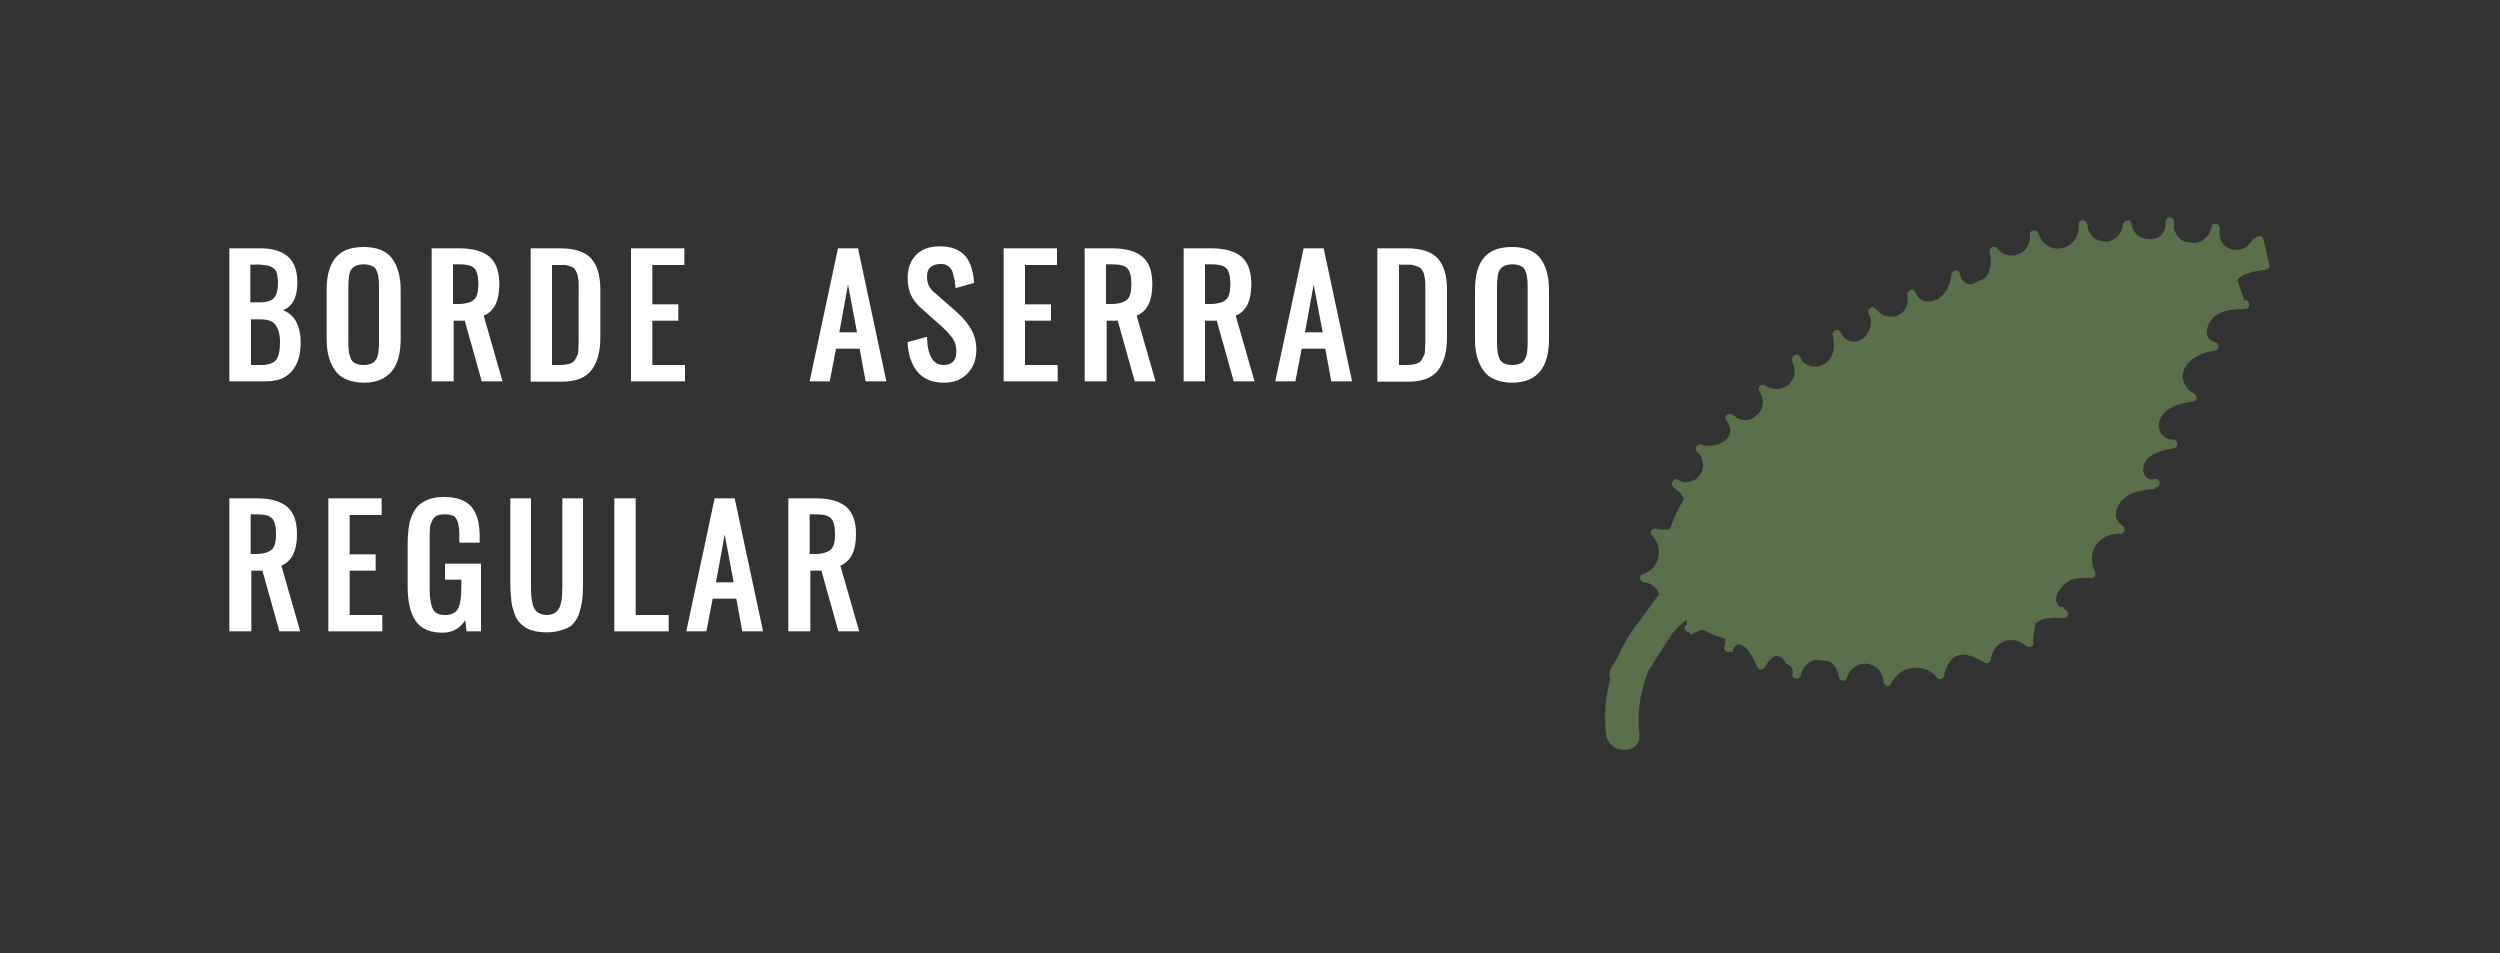 <?xml version="1.0" encoding="utf-8"?>
<!-- Generator: Adobe Illustrator 18.0.0, SVG Export Plug-In . SVG Version: 6.00 Build 0)  -->
<!DOCTYPE svg PUBLIC "-//W3C//DTD SVG 1.1//EN" "http://www.w3.org/Graphics/SVG/1.1/DTD/svg11.dtd">
<svg version="1.1" id="Capa_1" xmlns:x="http://ns.adobe.com/Extensibility/1.0/" xmlns:i="http://ns.adobe.com/AdobeIllustrator/10.0/" xmlns:graph="http://ns.adobe.com/Graphs/1.0/"
	 xmlns="http://www.w3.org/2000/svg" xmlns:xlink="http://www.w3.org/1999/xlink" xmlns:a="http://ns.adobe.com/AdobeSVGViewerExtensions/3.0/"
	 x="0px" y="0px" viewBox="0 0 750 285.9" enable-background="new 0 0 750 285.9" xml:space="preserve">
<rect x="0" y="0" width="750" height="285.9" fill="#333333" stroke="none"/>
<g>
	<polygon fill="#FFFFFF" points="2215,2067.7 2086.8,2067.7 2086.8,-674.3 3.5,-674.3 3.5,-681.3 2093.8,-681.3 2093.8,2060.7 
		2215,2060.7 	"/>
</g>
<g>
	<polygon fill="#FFFFFF" points="2155.5,4108.7 1988,4108.7 1988,-346.3 3.5,-346.3 3.5,-353.3 1995,-353.3 1995,4101.7 
		2155.5,4101.7 	"/>
</g>
<g>
	<g>
		<path fill="#FFFFFF" stroke="#FFFFFF" stroke-miterlimit="10" d="M69.3,113.9V75h8.9c3.5,0,6.1,0.8,7.9,2.4s2.6,4,2.6,7.4
			c0,5-1.9,7.7-5.6,8.2c2.3,0.6,4,1.6,5,3.2s1.6,3.8,1.6,6.6c0,3.5-0.8,6.2-2.5,8.2s-4.1,2.9-7.5,2.9H69.3z M74.7,91.2h3.2
			c2.2,0,3.8-0.5,4.7-1.5s1.3-2.7,1.3-5c0-0.8-0.1-1.4-0.2-2s-0.2-1.1-0.4-1.5s-0.4-0.7-0.8-1s-0.7-0.5-1.1-0.7s-0.8-0.3-1.5-0.4
			s-1.2-0.1-1.8-0.2s-1.3,0-2.2,0h-1.3V91.2z M74.7,110h3.7c2.3,0,3.9-0.6,4.8-1.7s1.3-3,1.3-5.6c0-2.5-0.5-4.3-1.5-5.6
			s-2.7-1.8-5-1.8h-3.2V110z"/>
		<path fill="#FFFFFF" stroke="#FFFFFF" stroke-miterlimit="10" d="M109.2,114.3c-1.9,0-3.6-0.3-5-0.9s-2.5-1.4-3.3-2.6
			s-1.4-2.4-1.8-3.9s-0.6-3.2-0.6-5.2V86.9c0-4,0.8-7.1,2.5-9.2s4.4-3.1,8.1-3.1c3.8,0,6.5,1.1,8.1,3.2s2.5,5.2,2.5,9.2v14.7
			c0,4-0.8,7.2-2.5,9.3S112.9,114.3,109.2,114.3z M106.5,109.5c0.7,0.3,1.6,0.5,2.6,0.5s1.9-0.2,2.6-0.5s1.2-0.8,1.6-1.5
			s0.6-1.4,0.7-2.2s0.2-1.8,0.2-3v-17c0-1.2-0.1-2.1-0.2-2.9s-0.4-1.5-0.7-2.2s-0.9-1.1-1.6-1.4s-1.6-0.5-2.6-0.5s-1.9,0.2-2.6,0.5
			s-1.2,0.8-1.6,1.4s-0.6,1.4-0.7,2.2s-0.2,1.8-0.2,2.9v17c0,1.2,0.1,2.2,0.2,3s0.4,1.5,0.7,2.2S105.8,109.2,106.5,109.5z"/>
		<path fill="#FFFFFF" stroke="#FFFFFF" stroke-miterlimit="10" d="M130,113.9V75h7.8c3.9,0,6.8,0.8,8.7,2.4s2.8,4.2,2.8,7.9
			c0,5-1.6,8-4.8,9.1l5.6,19.5h-5.2l-5.1-18.2h-4.2v18.2H130z M135.4,91.7h2c2.4,0,4-0.5,5.1-1.4s1.5-2.6,1.5-5.1c0-2.4-0.4-4-1.3-5
			s-2.5-1.4-4.9-1.4h-2.4V91.7z"/>
		<path fill="#FFFFFF" stroke="#FFFFFF" stroke-miterlimit="10" d="M159.7,113.9V75h8.4c4.2,0,7.2,1,8.9,2.9s2.6,4.9,2.6,9v14.3
			c0,4.3-0.9,7.4-2.6,9.6s-4.6,3.2-8.5,3.2H159.7z M165.1,110h3c0.8,0,1.6-0.1,2.2-0.2s1.2-0.4,1.6-0.6s0.8-0.6,1.1-1.1
			s0.5-1,0.7-1.4s0.3-1,0.3-1.9s0.1-1.5,0.1-2.1s0-1.4,0-2.5V87.5c0-0.9,0-1.7,0-2.4s-0.1-1.3-0.2-1.9s-0.2-1.2-0.4-1.6
			s-0.4-0.8-0.7-1.2s-0.7-0.6-1.1-0.8s-1-0.3-1.5-0.5S168.8,79,168,79h-2.9V110z"/>
		<path fill="#FFFFFF" stroke="#FFFFFF" stroke-miterlimit="10" d="M189.8,113.9V75h15v4h-9.6v12.8h7.8v3.9h-7.8V110h9.8v3.9H189.8z
			"/>
		<path fill="#FFFFFF" stroke="#FFFFFF" stroke-miterlimit="10" d="M243.5,113.9l8.3-38.9h5.2l8.3,38.9h-5.2l-1.8-9.8h-7.9l-1.9,9.8
			H243.5z M251.2,100.2h6.5l-3.3-17.6L251.2,100.2z"/>
		<path fill="#FFFFFF" stroke="#FFFFFF" stroke-miterlimit="10" d="M283.2,114.3c-3.3,0-5.8-1-7.5-3s-2.7-4.8-2.9-8.3l4.8-1.3
			c0.3,5.6,2.2,8.3,5.5,8.3c1.4,0,2.4-0.4,3.2-1.2s1.1-1.9,1.1-3.4c0-0.8-0.1-1.6-0.3-2.3s-0.5-1.3-1-2s-0.9-1.1-1.3-1.6
			s-1-1-1.7-1.7l-6.5-5.8c-1.3-1.2-2.3-2.4-2.9-3.8s-0.9-2.9-0.9-4.8c0-2.8,0.8-5,2.4-6.6s3.9-2.4,6.7-2.4c3.1,0,5.4,0.8,7,2.4
			s2.5,4.2,2.8,7.7l-4.6,1.3c-0.1-0.8-0.1-1.6-0.3-2.2s-0.3-1.3-0.5-2s-0.6-1.2-0.9-1.6s-0.8-0.7-1.4-1s-1.3-0.3-2.1-0.3
			c-2.9,0.2-4.3,1.6-4.3,4.3c0,1.1,0.2,2.1,0.6,2.9s1,1.6,2,2.4l6.6,5.8c1.7,1.5,3.1,3.2,4.1,4.9s1.5,3.7,1.5,6
			c0,2.8-0.9,5.1-2.6,6.8S286,114.3,283.2,114.3z"/>
		<path fill="#FFFFFF" stroke="#FFFFFF" stroke-miterlimit="10" d="M301.6,113.9V75h15v4H307v12.8h7.8v3.9H307V110h9.8v3.9H301.6z"
			/>
		<path fill="#FFFFFF" stroke="#FFFFFF" stroke-miterlimit="10" d="M325.9,113.9V75h7.8c3.9,0,6.8,0.8,8.7,2.4s2.8,4.2,2.8,7.9
			c0,5-1.6,8-4.8,9.1l5.6,19.5h-5.2l-5.1-18.2h-4.2v18.2H325.9z M331.3,91.7h2c2.4,0,4-0.5,5.1-1.4s1.5-2.6,1.5-5.1
			c0-2.4-0.4-4-1.3-5s-2.5-1.4-4.9-1.4h-2.4V91.7z"/>
		<path fill="#FFFFFF" stroke="#FFFFFF" stroke-miterlimit="10" d="M355.6,113.9V75h7.8c3.9,0,6.8,0.8,8.7,2.4s2.8,4.2,2.8,7.9
			c0,5-1.6,8-4.8,9.1l5.6,19.5h-5.2l-5.1-18.2H361v18.2H355.6z M361,91.7h2c2.4,0,4-0.5,5.1-1.4s1.5-2.6,1.5-5.1c0-2.4-0.4-4-1.3-5
			s-2.5-1.4-4.9-1.4H361V91.7z"/>
		<path fill="#FFFFFF" stroke="#FFFFFF" stroke-miterlimit="10" d="M383.2,113.9l8.3-38.9h5.2l8.3,38.9h-5.2l-1.8-9.8h-7.9l-1.9,9.8
			H383.2z M390.9,100.2h6.5l-3.3-17.6L390.9,100.2z"/>
		<path fill="#FFFFFF" stroke="#FFFFFF" stroke-miterlimit="10" d="M413.7,113.9V75h8.4c4.2,0,7.2,1,8.9,2.9s2.6,4.9,2.6,9v14.3
			c0,4.3-0.9,7.4-2.6,9.6s-4.6,3.2-8.5,3.2H413.7z M419.1,110h3c0.8,0,1.6-0.1,2.2-0.2s1.2-0.4,1.6-0.6s0.8-0.6,1.1-1.1
			s0.5-1,0.7-1.4s0.3-1,0.3-1.9s0.1-1.5,0.1-2.1s0-1.4,0-2.5V87.5c0-0.9,0-1.7,0-2.4s-0.1-1.3-0.2-1.9s-0.2-1.2-0.4-1.6
			s-0.4-0.8-0.7-1.2s-0.7-0.6-1.1-0.8s-1-0.3-1.5-0.5s-1.3-0.2-2.1-0.2h-2.9V110z"/>
		<path fill="#FFFFFF" stroke="#FFFFFF" stroke-miterlimit="10" d="M453.7,114.3c-1.9,0-3.6-0.3-5-0.9s-2.5-1.4-3.3-2.6
			s-1.4-2.4-1.8-3.9s-0.6-3.2-0.6-5.2V86.9c0-4,0.8-7.1,2.5-9.2s4.4-3.1,8.1-3.1c3.8,0,6.5,1.1,8.1,3.2s2.5,5.2,2.5,9.2v14.7
			c0,4-0.8,7.2-2.5,9.3S457.5,114.3,453.7,114.3z M451.1,109.5c0.7,0.3,1.6,0.5,2.6,0.5s1.9-0.2,2.6-0.5s1.2-0.8,1.6-1.5
			s0.6-1.4,0.7-2.2s0.2-1.8,0.2-3v-17c0-1.2-0.1-2.1-0.2-2.9s-0.4-1.5-0.7-2.2s-0.9-1.1-1.6-1.4s-1.6-0.5-2.6-0.5s-1.9,0.2-2.6,0.5
			s-1.2,0.8-1.6,1.4s-0.6,1.4-0.7,2.2s-0.2,1.8-0.2,2.9v17c0,1.2,0.1,2.2,0.2,3s0.4,1.5,0.7,2.2S450.4,109.2,451.1,109.5z"/>
		<path fill="#FFFFFF" stroke="#FFFFFF" stroke-miterlimit="10" d="M69.3,188.9V150h7.8c3.9,0,6.8,0.8,8.7,2.4s2.8,4.2,2.8,7.9
			c0,5-1.6,8-4.8,9.1l5.6,19.5h-5.2l-5.1-18.2h-4.2v18.2H69.3z M74.7,166.7h2c2.4,0,4-0.5,5.1-1.4s1.5-2.6,1.5-5.1
			c0-2.4-0.4-4-1.3-5s-2.5-1.4-4.9-1.4h-2.4V166.7z"/>
		<path fill="#FFFFFF" stroke="#FFFFFF" stroke-miterlimit="10" d="M99,188.9V150h15v4h-9.6v12.8h7.8v3.9h-7.8V185h9.8v3.9H99z"/>
		<path fill="#FFFFFF" stroke="#FFFFFF" stroke-miterlimit="10" d="M132.7,189.3c-3.5,0-6.1-1.1-7.6-3.3s-2.3-5.5-2.3-9.9v-13
			c0-1.8,0.1-3.3,0.3-4.7s0.5-2.6,1-3.7s1.1-2.1,1.9-2.8s1.8-1.3,3-1.7s2.6-0.6,4.2-0.6c3.6,0,6.2,0.9,7.8,2.7s2.4,4.7,2.4,8.6v1.4
			h-5.1v-1.2c0-1.1,0-2-0.1-2.7s-0.2-1.4-0.4-2s-0.5-1.1-0.8-1.5s-0.8-0.6-1.4-0.8s-1.3-0.3-2.2-0.3c-0.7,0-1.3,0.1-1.8,0.2
			s-1,0.3-1.3,0.6s-0.7,0.6-0.9,1s-0.4,0.9-0.6,1.3s-0.2,0.9-0.3,1.6s-0.1,1.2-0.1,1.8s0,1.2,0,2v14.4c0,3,0.4,5.1,1.1,6.4
			s2.1,1.9,4.1,1.9s3.4-0.7,4.2-2.1s1.1-3.7,1.1-6.8v-2.7h-4.9v-3.8h9.8v19.3h-3.4l-0.5-4.5C138.4,187.7,136.1,189.3,132.7,189.3z"
			/>
		<path fill="#FFFFFF" stroke="#FFFFFF" stroke-miterlimit="10" d="M168.2,188.6c-1.2,0.4-2.7,0.6-4.3,0.6s-3.1-0.2-4.3-0.6
			s-2.2-1-3-1.8s-1.4-1.7-1.8-2.9s-0.8-2.4-0.9-3.7s-0.3-2.8-0.3-4.6V150h5.2v26c0,1.1,0,2.1,0.1,2.9s0.2,1.6,0.4,2.4s0.5,1.5,0.9,2
			s0.9,0.9,1.5,1.2s1.4,0.5,2.3,0.5s1.7-0.2,2.3-0.5s1.1-0.7,1.5-1.2s0.7-1.2,0.9-2s0.4-1.6,0.4-2.4s0.1-1.8,0.1-2.9v-26h5.2v25.8
			c0,1.7-0.1,3.3-0.3,4.6s-0.5,2.5-0.9,3.7s-1.1,2.1-1.8,2.9S169.4,188.2,168.2,188.6z"/>
		<path fill="#FFFFFF" stroke="#FFFFFF" stroke-miterlimit="10" d="M184.8,188.9V150h5.4v35h9.9v3.9H184.8z"/>
		<path fill="#FFFFFF" stroke="#FFFFFF" stroke-miterlimit="10" d="M206.5,188.9l8.3-38.9h5.2l8.3,38.9h-5.2l-1.8-9.8h-7.9l-1.9,9.8
			H206.5z M214.2,175.2h6.5l-3.3-17.6L214.2,175.2z"/>
		<path fill="#FFFFFF" stroke="#FFFFFF" stroke-miterlimit="10" d="M237,188.9V150h7.8c3.9,0,6.8,0.8,8.7,2.4s2.8,4.2,2.8,7.9
			c0,5-1.6,8-4.8,9.1l5.6,19.5h-5.2l-5.1-18.2h-4.2v18.2H237z M242.4,166.7h2c2.4,0,4-0.5,5.1-1.4s1.5-2.6,1.5-5.1
			c0-2.4-0.4-4-1.3-5s-2.5-1.4-4.9-1.4h-2.4V166.7z"/>
	</g>
	<g>
		<g>
			<g>
				<g>
					<path fill="#59704B" d="M507.3,186.8c8.5,5.3,8.5,3.5,14.9,6.7c6.4,3.2,13.7,3.9,20.8,4.4c17,1.4,34.6,2.5,50.4-4
						c22.4-9.1,36.3-31.4,46.5-53.3c10.2-21.9,18.5-45.5,35.4-62.7c-16.1-7.1-34.5-7.4-51.7-3.7s-33.3,11.2-48.9,19.3
						c-24.7,12.9-49.2,28-65.7,50.5c-4.8,6.5-8.9,13.8-9.2,21.9C499.5,173.9,494.9,176,507.3,186.8"/>
				</g>
			</g>
			<g>
				<g>
					<path fill="#59704B" d="M492.2,204.9c3.2-5.1,6.4-10.1,9.7-15.2c2.6-4,6.3-10.9,12.1-9.7c0-3.2,0-6.4,0-9.6
						c-20.5,7.1-34.6,28-32.2,49.8c0.7,6.3,10.7,6.4,10,0c-1.9-17.2,8.3-34.4,24.9-40.2c4.3-1.5,5.2-8.6,0-9.6
						c-7.7-1.6-14.1,1.8-18.9,7.8c-5.3,6.7-9.6,14.5-14.2,21.7C480.2,205.3,488.8,210.3,492.2,204.9L492.2,204.9z"/>
				</g>
			</g>
		</g>
		<g>
			<g>
				<path fill="#59704B" d="M499.4,181.5c1.3-3.7-2-8.3-5.9-8.2c5.7-1.1,7.9-10,3.3-13.6c3.9,1.5,8.7-0.6,10.2-4.5
					s-0.5-8.7-4.2-10.3c2.7,1.9,6.9,1.2,8.9-1.5s1.3-6.9-1.4-8.9c2.8,1.2,6.3,0.9,8.5-1.2c2.2-2.1,2.6-6,0.4-8.1
					c2.3,2.5,6.7,2.7,9.2,0.5c2.6-2.3,2.9-6.6,0.7-9.2c2.5,2.1,6.5,2,8.9-0.2s2.8-6.2,0.8-8.8c1.4,3.5,6.3,4.6,9.4,2.6
					s4.2-6.4,3-9.9c1.2,3.3,5.9,4.6,8.8,2.6c2.9-2,3.7-6.4,1.8-9.4c1.6,2.6,5.3,3.8,8.1,2.5c2.8-1.3,4.4-4.8,3.6-7.7
					c0.9,3.3,5.5,4.5,8.5,2.8c3-1.7,4.4-5.3,4.7-8.7c0.1,3.8,5.6,5.5,8.6,3.3c3.1-2.2,3.7-6.7,2.8-10.3c1.7,2.5,5.3,3.6,8.1,2.5
					c2.8-1.2,4.6-4.4,4.1-7.4c0.8,3.8,5,6.4,8.7,5.6s6.5-4.8,5.9-8.6c0,3.5,3.2,6.6,6.7,6.6c3.5,0,6.6-3.1,6.7-6.6
					c0.1,3.5,3.5,6.6,7,6.3c3.5-0.3,6.4-4,5.7-7.4c-0.7,3.7,2.2,7.7,5.9,8.2c3.7,0.5,7.6-2.4,8-6.2c-0.9,3.1,1,6.8,4,7.9
					c3.1,1.1,6.8-0.6,8-3.6"/>
			</g>
			<g>
				<g>
					<path fill="#59704B" d="M500.6,181.9c1.1-5-2.1-9.3-7.1-9.8c0.1,0.8,0.2,1.6,0.3,2.5c6.7-2,8.9-10.8,3.9-15.7
						c-0.4,0.7-0.8,1.4-1.2,2.1c11,3.1,17.1-11.6,7-17.1c-1.4-0.8-2.7,1.4-1.3,2.2c8.3,4.5,16-5.8,9-12.4c-0.4,0.7-0.8,1.4-1.2,2.1
						c6.8,2.2,15.9-3.8,10.4-11.1c-0.7,0.5-1.3,1-2,1.5c7.3,6.3,17.4-2,11.9-10.2c-0.6,0.6-1.1,1.1-1.7,1.7c7.5,5,16-3,11.4-10.7
						c-0.8-1.4-2.9-0.2-2.2,1.3c1.9,3.6,6.3,5.3,10.2,3.6c4.6-2,5.8-7.4,4.6-11.9c-0.8,0.3-1.5,0.6-2.3,1c1.9,3.8,6.8,5.5,10.6,3.1
						c3.8-2.4,4.1-7.4,2.3-11.1c-0.7,0.5-1.3,1-2,1.5c5.5,6.9,15.3,1.9,13.8-6.5c-0.8,0.3-1.5,0.6-2.3,1c1.5,3.5,5.5,5,9,3.8
						c4.3-1.5,6-6.2,6.5-10.3c-0.8,0.1-1.6,0.2-2.5,0.3c0.7,4.2,5.5,6.3,9.3,4.7c4.8-2,5.3-7.9,4.5-12.4c-0.7,0.4-1.4,0.8-2.1,1.2
						c5.3,6.3,14.9,2.4,14.3-5.8c-0.8,0.1-1.6,0.2-2.5,0.3c3.3,10.2,17.9,7.5,17.1-3.3c-0.8,0-1.7,0-2.5,0c1.2,10,14.6,10.1,15.8,0
						c-0.8,0.1-1.6,0.2-2.5,0.3c1.5,10,15.9,8.9,15.1-1.4c-0.1-1.6-2.4-1.6-2.5,0c-0.9,10.7,14.1,12.9,16.3,2.4
						c-0.8-0.2-1.6-0.4-2.4-0.7c-1.7,9,9.9,13.5,14.3,5.2c0.8-1.4-1.4-2.7-2.2-1.3c-2.9,5.4-10.9,3-9.8-3.3c0.3-1.6-2.1-2.3-2.4-0.7
						c-1.6,7.5-12.1,6.2-11.4-1.7c-0.8,0-1.7,0-2.5,0c0.3,3.5-1.5,5.6-5,5.4c-2.9-0.1-4.7-1.7-5.2-4.7c-0.2-1.5-2.3-0.9-2.5,0.3
						c-0.8,6.9-10,6.9-10.8,0c-0.2-1.6-2.6-1.6-2.5,0c0.6,7.8-9.6,10.3-12.1,2.7c-0.4-1.3-2.6-1.1-2.5,0.3c0.4,6.1-6.3,8.5-10,4.1
						c-0.9-1-2.3,0.1-2.1,1.2c0.5,2.4,0.6,4.8-0.8,7c-1.9,3-7.3,4.4-8.2-0.6c-0.3-1.5-2.3-0.9-2.5,0.3c-0.3,2.6-1,4.8-3,6.6
						c-2.5,2.2-6.4,2.4-7.9-1.3c-0.6-1.4-2.5-0.3-2.3,1c1.1,6.3-6,8.6-9.6,4c-0.9-1.2-2.6,0.3-2,1.5c3,6-5.1,12.3-8.5,5.5
						c-0.7-1.3-2.6-0.4-2.3,1c0.7,2.7,0.6,5.9-1.7,8c-2.8,2.5-6.8,1.5-8.4-1.6c-0.7,0.4-1.4,0.8-2.2,1.3c3.2,5.5-2.9,10.8-8,7.3
						c-1-0.7-2.4,0.7-1.7,1.7c3.6,5.5-2.9,11.7-8,7.2c-1-0.9-2.9,0.3-2,1.5c4.2,5.5-3,8.9-7.5,7.4c-1.2-0.4-2.1,1.3-1.2,2.1
						c4.6,4.3-0.2,11.5-6,8.4c-0.4,0.7-0.8,1.4-1.3,2.2c7.4,4,3.2,14.8-5,12.5c-1.2-0.3-2.1,1.2-1.2,2.1c3.7,3.5,2.2,10.1-2.7,11.5
						c-1.4,0.4-1,2.3,0.3,2.5c3.4,0.3,5.4,3.4,4.7,6.6C497.8,182.8,500.2,183.4,500.6,181.9L500.6,181.9z"/>
				</g>
			</g>
		</g>
		<g>
			<g>
				<path fill="#59704B" d="M505.6,181.8c2.1-0.6,4.6,1,4.9,3.2c0.3,2.2-1.8,4.4-4,4.3c2.7-1.7,6.1-2.8,9.1-1.7
					c3,1.1,4.9,5.2,2.8,7.7c0.4-2.5,3.9-3.3,6-1.9c2.1,1.3,3.1,3.9,3.9,6.2c0.8-2.8,3.9-4.6,6.7-3.9c2.8,0.7,4.7,3.9,4,6.6
					c0.4-3.5,3.7-6.4,7.2-6.2c3.5,0.2,6.6,3.4,6.6,6.9c0.6-3.3,4-5.8,7.4-5.4c3.3,0.4,6.1,3.6,5.9,7c2.3-6.1,12.1-7.4,15.8-2.1
					c-1-3,1.6-6.4,4.7-7.1c3.1-0.7,6.4,0.6,9,2.3c0.2-2.9,2.2-5.6,4.9-6.6c2.7-1,6-0.3,8,1.8c-1.9-2.2-0.6-5.9,1.8-7.5
					s5.6-1.5,8.5-1.3c-3.6-0.8-4.4-6.2-2-9c2.4-2.8,6.5-3.4,10.2-3c-1.7-2.8-1.6-6.7,0.2-9.4c1.8-2.8,5.3-4.3,8.6-3.8
					c-3.5-1.7-3.2-7.2-0.4-9.9c2.8-2.7,7-3.2,10.8-3.5c-3.5,1.3-6.3-4.2-4.3-7.3c1.9-3.2,6-4.2,9.7-4.8c-4,1.1-7.1-4.8-5-8.5
					c2-3.7,6.6-5,10.8-5.5c-3.9-0.9-5.3-6.2-3.4-9.7s6-5.1,10-5.6c-4-0.4-4.8-6.5-1.9-9.3s7.2-3,11.2-3.1c-2.4,0.9-5-1.4-5.2-3.9
					c-0.1-2.5,1.7-4.8,3.9-6c2.2-1.2,4.8-1.5,7.3-1.8c-0.6-2.5-1.2-5.1-1.8-7.6"/>
			</g>
			<g>
				<g>
					<path fill="#59704B" d="M505.6,183.1c0.2,1.7,0.4,3.4,0.6,5.1c0.3,0.8,0.6,1.5,1,2.3c1.3-0.8,2.7-1.4,4.1-1.8c5-0.7,7,1.3,6,6
						c0.8,0.3,1.5,0.6,2.3,1c2.6-7.3,7.4,3.9,7.5,4.3c0.5,1.2,1.9,1.1,2.4,0c2.4-4,4.6-4.3,6.3-1c1.7,0.8,2.4,1.9,1.9,3.4
						c-0.2,1.4,2.2,1.7,2.5,0.3c1.3-6.4,10.5-6.9,11.4,0.3c0.2,1.3,2,1.8,2.5,0.3c1.9-6.2,10.5-5.3,10.9,1.2
						c0.1,1.1,1.8,1.9,2.3,0.6c2.5-5.5,10-6.5,13.9-1.8c0.9,1.1,2.3-0.1,2.1-1.2c1.5-4.9,4.1-6.6,7.9-5.3c1.4,0.5,2.8,1.1,4.1,2
						c0.6,0.4,1.7,0.1,1.8-0.7c0.9-5.5,6.3-8.1,10.8-4.3c1,0.9,2.8-0.2,2-1.5c0.2-1.7,0.4-3.5,0.7-5.2c1.3-1.1,2.8-1.7,4.4-1.7
						c1.4-0.2,2.8-0.1,4.2,0c1.5,0.1,1.6-2,0.3-2.5c-5.5-2.1-1.2-7.6,1.6-8.8c2-0.9,4.2-0.8,6.3-0.7c1,0.1,1.5-1.1,1.1-1.9
						c-2.9-5.9,1.3-11.7,7.7-11.4c1.3,0.1,1.6-1.7,0.6-2.3c-4.2-2.8-1.1-7.8,1.9-9.4c2.4-1.2,5.2-1.5,7.9-1.7
						c-0.1-0.8-0.2-1.6-0.3-2.5c-3-0.5-4-2.4-2.9-5.5c0.9-1.4,2.1-2.3,3.6-2.8c1.7-0.8,3.5-1.1,5.3-1.5c1.4-0.3,1.1-2.6-0.3-2.5
						c-2,0.2-3.8-1.3-4.2-3.1c-0.7-2.7,1-4.9,3.2-6.3c2.1-1.3,4.7-1.7,7.1-2.1c1.3-0.2,1-2,0-2.4c-1.7-0.6-3.3-3.2-3.3-5
						c0-2.2,1.3-4,3-5.3c2.1-1.5,4.4-2.2,6.9-2.6c1.2-0.2,1.2-2.2,0-2.4c-4.7-1-2.3-6.6,0.2-8.2c2.6-1.7,5.7-1.7,8.7-1.8
						c-0.1-0.8-0.2-1.6-0.3-2.5c-0.7-2.1-1.4-4.2-2.1-6.3c0.8-0.9,1.8-1.5,3-1.8c1.8-0.7,3.5-0.9,5.4-1.2c0.8-0.1,1.4-0.7,1.2-1.6
						c-0.6-2.5-1.2-5.1-1.8-7.6c-0.4-1.6-2.8-0.9-2.4,0.7c0.6,2.5,1.2,5.1,1.8,7.6c0.4-0.5,0.8-1.1,1.2-1.6
						c-4.7,0.6-11.2,1.9-12.3,7.5c-0.8,4.2,2.6,7.3,6.6,6.7c1.4-0.2,1.1-2.5-0.3-2.5c-5,0.1-11.8,0.6-13.7,6.1
						c-1.3,3.6,0.2,7.9,4.1,8.7c0-0.8,0-1.6,0-2.4c-4.7,0.8-10.2,3-11.5,8.2c-1.1,4.1,0.9,8.1,4.9,9.5c0-0.8,0-1.6,0-2.4
						c-5,0.7-11.7,2.7-12.3,8.7c-0.4,4.1,2.6,8.3,6.9,7.7c-0.1-0.8-0.2-1.6-0.3-2.5c-4.4,0.8-10.9,2.6-11.2,8.1
						c-0.2,3.8,2.7,7.1,6.5,6.4c1.4-0.3,1.1-2.6-0.3-2.5c-4.8,0.4-10.9,1.1-13.3,6c-1.8,3.5-1.1,7.5,2.2,9.7
						c0.2-0.8,0.4-1.6,0.6-2.3c-8.5-0.5-13.6,7.6-9.9,15.1c0.4-0.6,0.7-1.3,1.1-1.9c-4.6-0.3-10.6,0.6-12.4,5.6
						c-1.3,3.6,0.3,7.4,3.8,8.7c0.1-0.8,0.2-1.6,0.3-2.5c-3.8-0.2-8.1-0.2-10.8,2.9c-2,2.3-2.2,5.2-0.6,7.7c0.7-0.5,1.3-1,2-1.5
						c-5.7-4.8-13.8-2.2-15,5.4c0.6-0.2,1.2-0.5,1.8-0.7c-3.4-2.1-7.7-3.8-11.6-1.9c-3.2,1.6-4.6,4.7-4,8c0.7-0.4,1.4-0.8,2.1-1.2
						c-4.8-5.8-14.7-4.5-17.8,2.3c0.8,0.2,1.6,0.4,2.3,0.6c-0.6-9.5-13-11.1-15.8-1.9c0.8,0.1,1.6,0.2,2.5,0.3
						c-1.1-9.7-14.2-10.8-16.3-1c0.8,0.1,1.6,0.2,2.5,0.3c0.9-8.5-10-10.7-13.1-3.1c0.8,0,1.6,0,2.4,0c-1.2-3.3-2.9-7.3-6.9-7.7
						c-2.6-0.3-4.7,1-5.5,3.4c-0.5,1.4,1.6,2.1,2.3,1c1.8-3,1-6.6-1.9-8.6c-3.6-2.6-8.2-0.9-11.7,1c-1.3,0.7-0.3,2.5,1,2.3
						c7-1,5.8-10.6-1.2-10C504,180.7,504,183.2,505.6,183.1L505.6,183.1z"/>
				</g>
			</g>
		</g>
	</g>
</g>
</svg>
